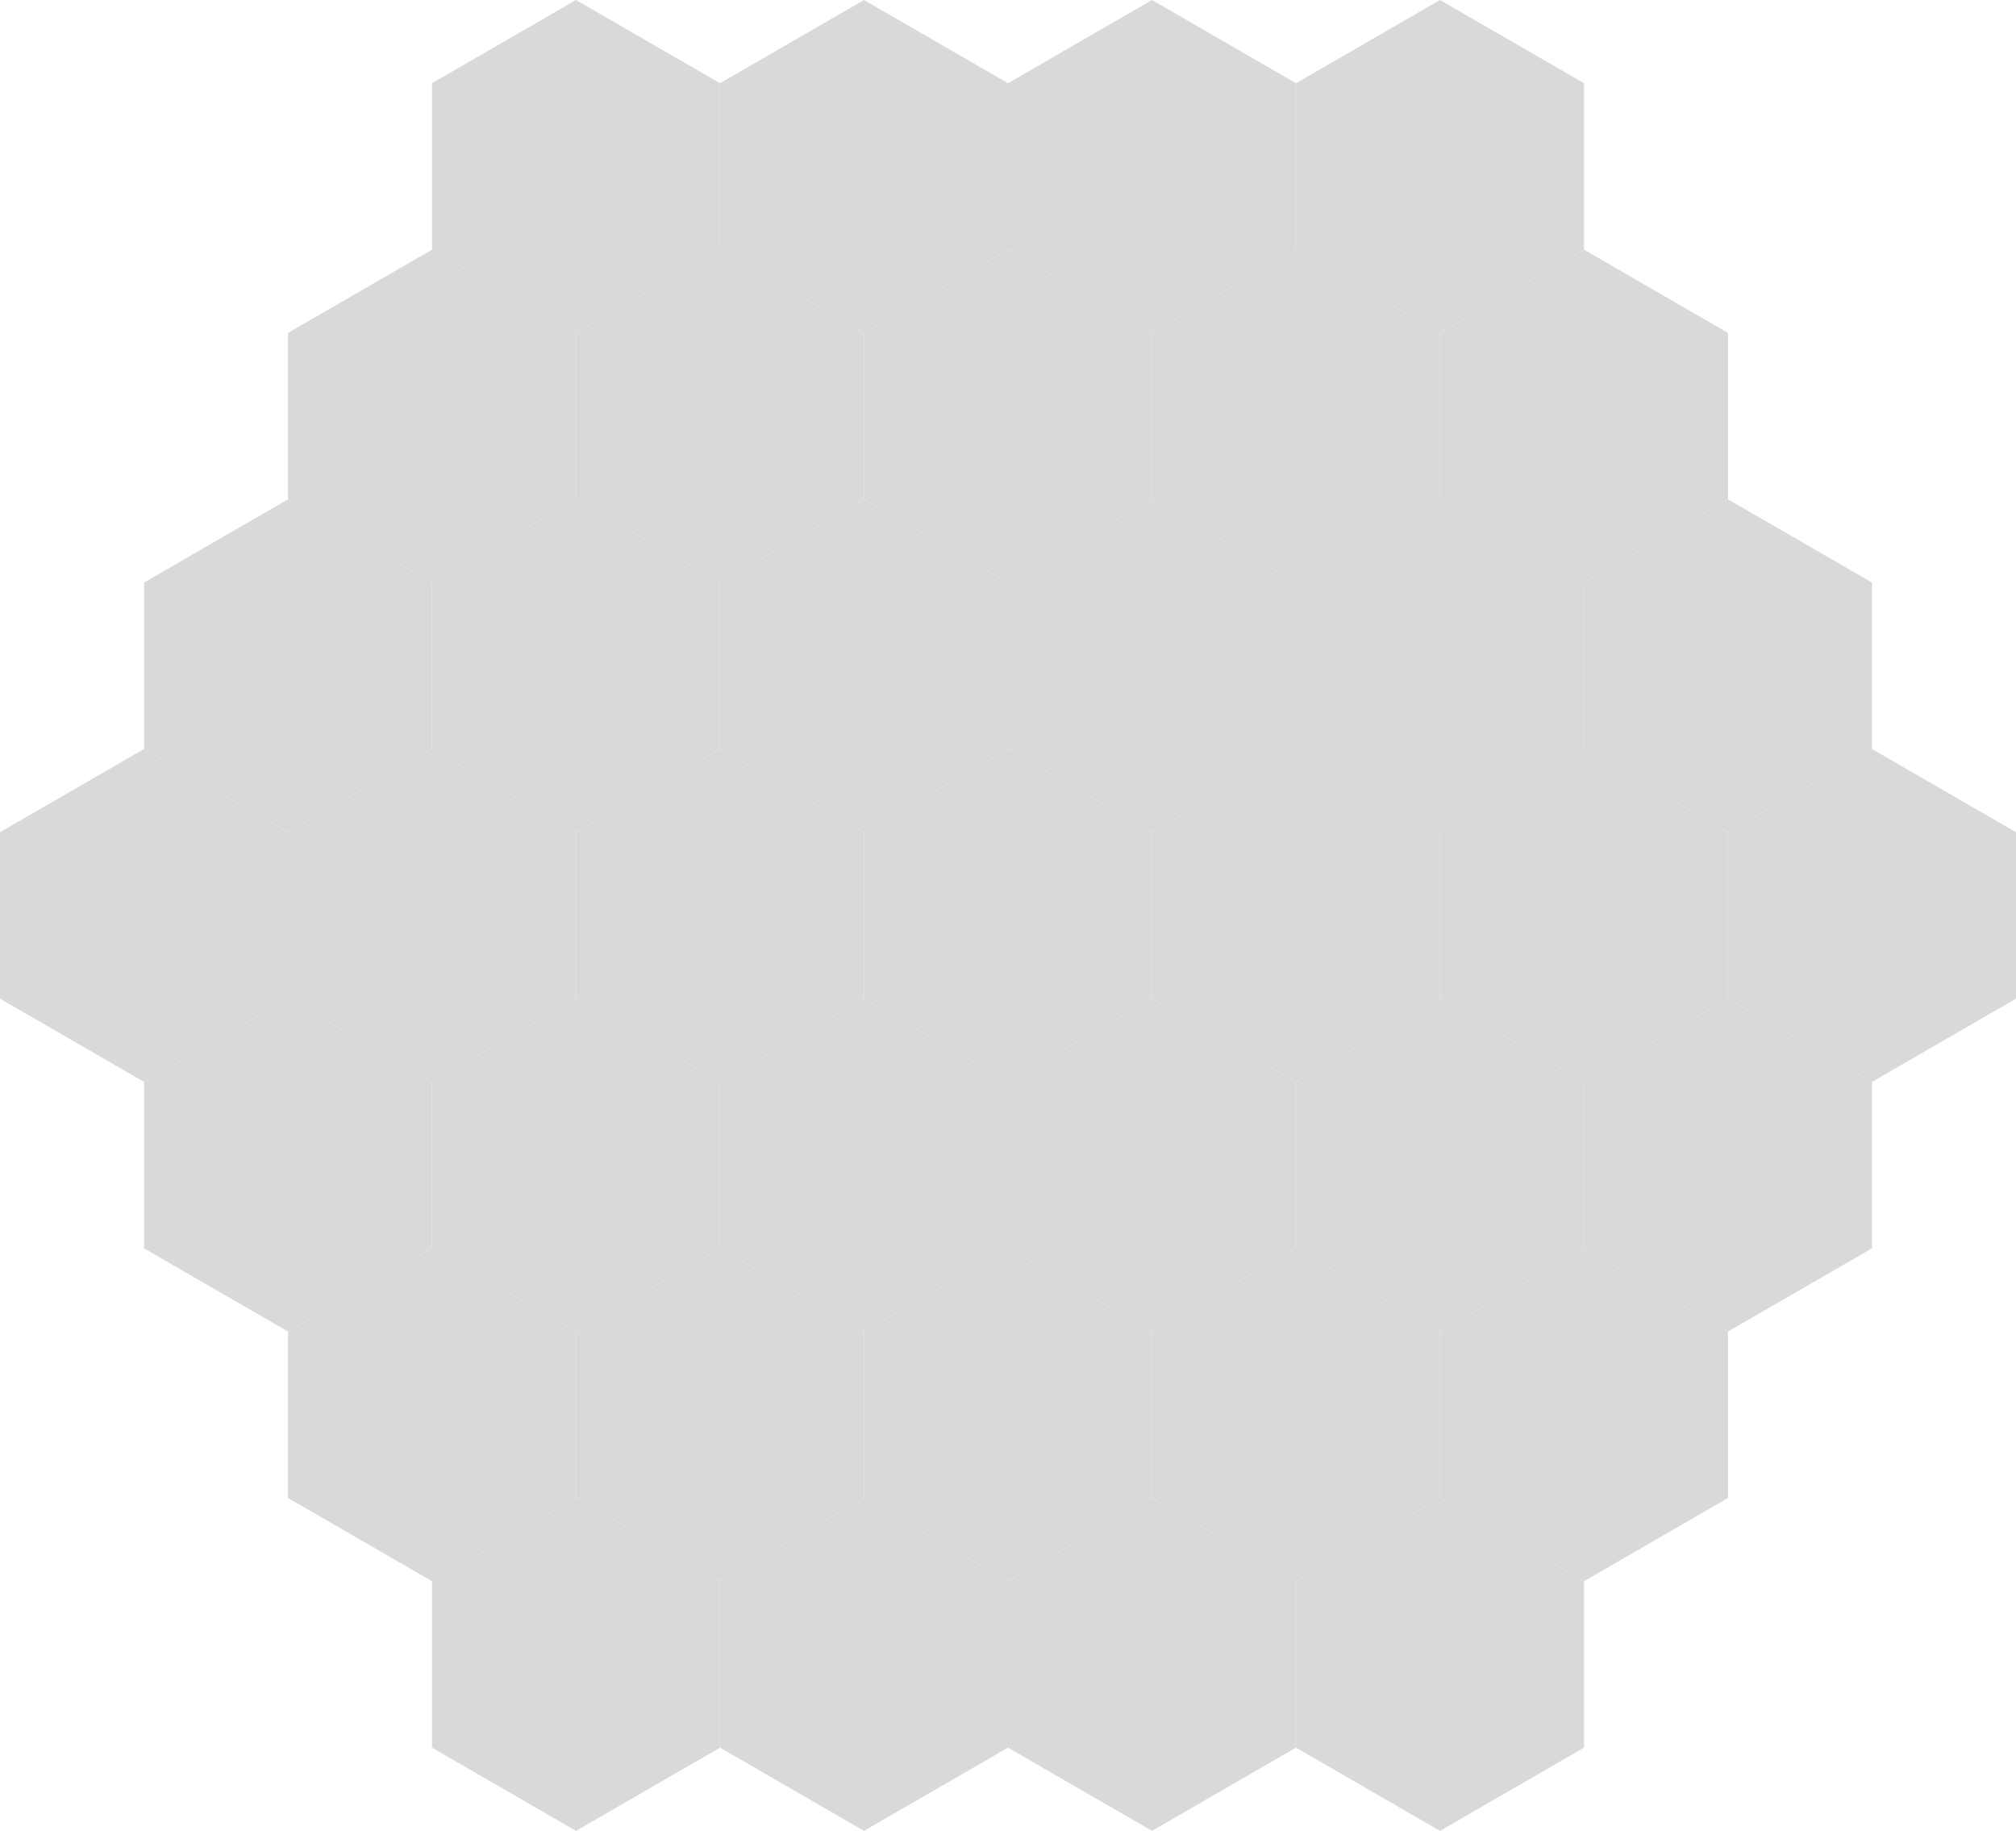 <svg width="1260" height="1144" viewBox="0 0 1260 1144" fill="none" xmlns="http://www.w3.org/2000/svg">
<path d="M720 312L810 364V468L720 520L630 468V364L720 312Z" fill="#D9D9D9"/>
<path d="M900 312L990 364V468L900 520L810 468V364L900 312Z" fill="#D9D9D9"/>
<path d="M990 468L1080 520V624L990 676L900 624V520L990 468Z" fill="#D9D9D9"/>
<path d="M1170 468L1260 520V624L1170 676L1080 624V520L1170 468Z" fill="#D9D9D9"/>
<path d="M540 312L630 364V468L540 520L450 468V364L540 312Z" fill="#D9D9D9"/>
<path d="M360 312L450 364V468L360 520L270 468V364L360 312Z" fill="#D9D9D9"/>
<path d="M1080 312L1170 364V468L1080 520L990 468V364L1080 312Z" fill="#D9D9D9"/>
<path d="M450 468L540 520V624L450 676L360 624V520L450 468Z" fill="#D9D9D9"/>
<path d="M360 624L450 676V780L360 832L270 780V676L360 624Z" fill="#D9D9D9"/>
<path d="M630 468L720 520V624L630 676L540 624V520L630 468Z" fill="#D9D9D9"/>
<path d="M540 624L630 676V780L540 832L450 780V676L540 624Z" fill="#D9D9D9"/>
<path d="M450 780L540 832V936L450 988L360 936V832L450 780Z" fill="#D9D9D9"/>
<path d="M630 156L720 208V312L630 364L540 312V208L630 156Z" fill="#D9D9D9"/>
<path d="M810 468L900 520V624L810 676L720 624V520L810 468Z" fill="#D9D9D9"/>
<path d="M900 624L990 676V780L900 832L810 780V676L900 624Z" fill="#D9D9D9"/>
<path d="M810 780L900 832V936L810 988L720 936V832L810 780Z" fill="#D9D9D9"/>
<path d="M720 624L810 676V780L720 832L630 780V676L720 624Z" fill="#D9D9D9"/>
<path d="M630 780L720 832V936L630 988L540 936V832L630 780Z" fill="#D9D9D9"/>
<path d="M360 208L450 156V52L360 -1.01328e-05L270 52V156L360 208Z" fill="#D9D9D9"/>
<path d="M270 364L360 312V208L270 156L180 208V312L270 364Z" fill="#D9D9D9"/>
<path d="M270 676L360 624V520L270 468L180 520V624L270 676Z" fill="#D9D9D9"/>
<path d="M90 676L180 624V520L90 468L0 520V624L90 676Z" fill="#D9D9D9"/>
<path d="M180 520L270 468V364L180 312L90 364V468L180 520Z" fill="#D9D9D9"/>
<path d="M990 364L1080 312V208L990 156L900 208V312L990 364Z" fill="#D9D9D9"/>
<path d="M450 364L540 312V208L450 156L360 208V312L450 364Z" fill="#D9D9D9"/>
<path d="M540 208L630 156V52L540 -1.01328e-05L450 52V156L540 208Z" fill="#D9D9D9"/>
<path d="M900 208L990 156V52L900 -1.01328e-05L810 52V156L900 208Z" fill="#D9D9D9"/>
<path d="M720 208L810 156V52L720 -1.01328e-05L630 52V156L720 208Z" fill="#D9D9D9"/>
<path d="M1080 832L1170 780V676L1080 624L990 676V780L1080 832Z" fill="#D9D9D9"/>
<path d="M360 936L450 988V1092L360 1144L270 1092V988L360 936Z" fill="#D9D9D9"/>
<path d="M270 780L360 832V936L270 988L180 936V832L270 780Z" fill="#D9D9D9"/>
<path d="M180 624L270 676V780L180 832L90 780V676L180 624Z" fill="#D9D9D9"/>
<path d="M990 780L1080 832V936L990 988L900 936V832L990 780Z" fill="#D9D9D9"/>
<path d="M540 936L630 988V1092L540 1144L450 1092V988L540 936Z" fill="#D9D9D9"/>
<path d="M900 936L990 988V1092L900 1144L810 1092V988L900 936Z" fill="#D9D9D9"/>
<path d="M720 936L810 988V1092L720 1144L630 1092V988L720 936Z" fill="#D9D9D9"/>
<path d="M810 156L900 208V312L810 364L720 312V208L810 156Z" fill="#D9D9D9"/>
<path d="M900 312L990 364V468L900 520L810 468V364L900 312Z" fill="#D9D9D9"/>
</svg>
